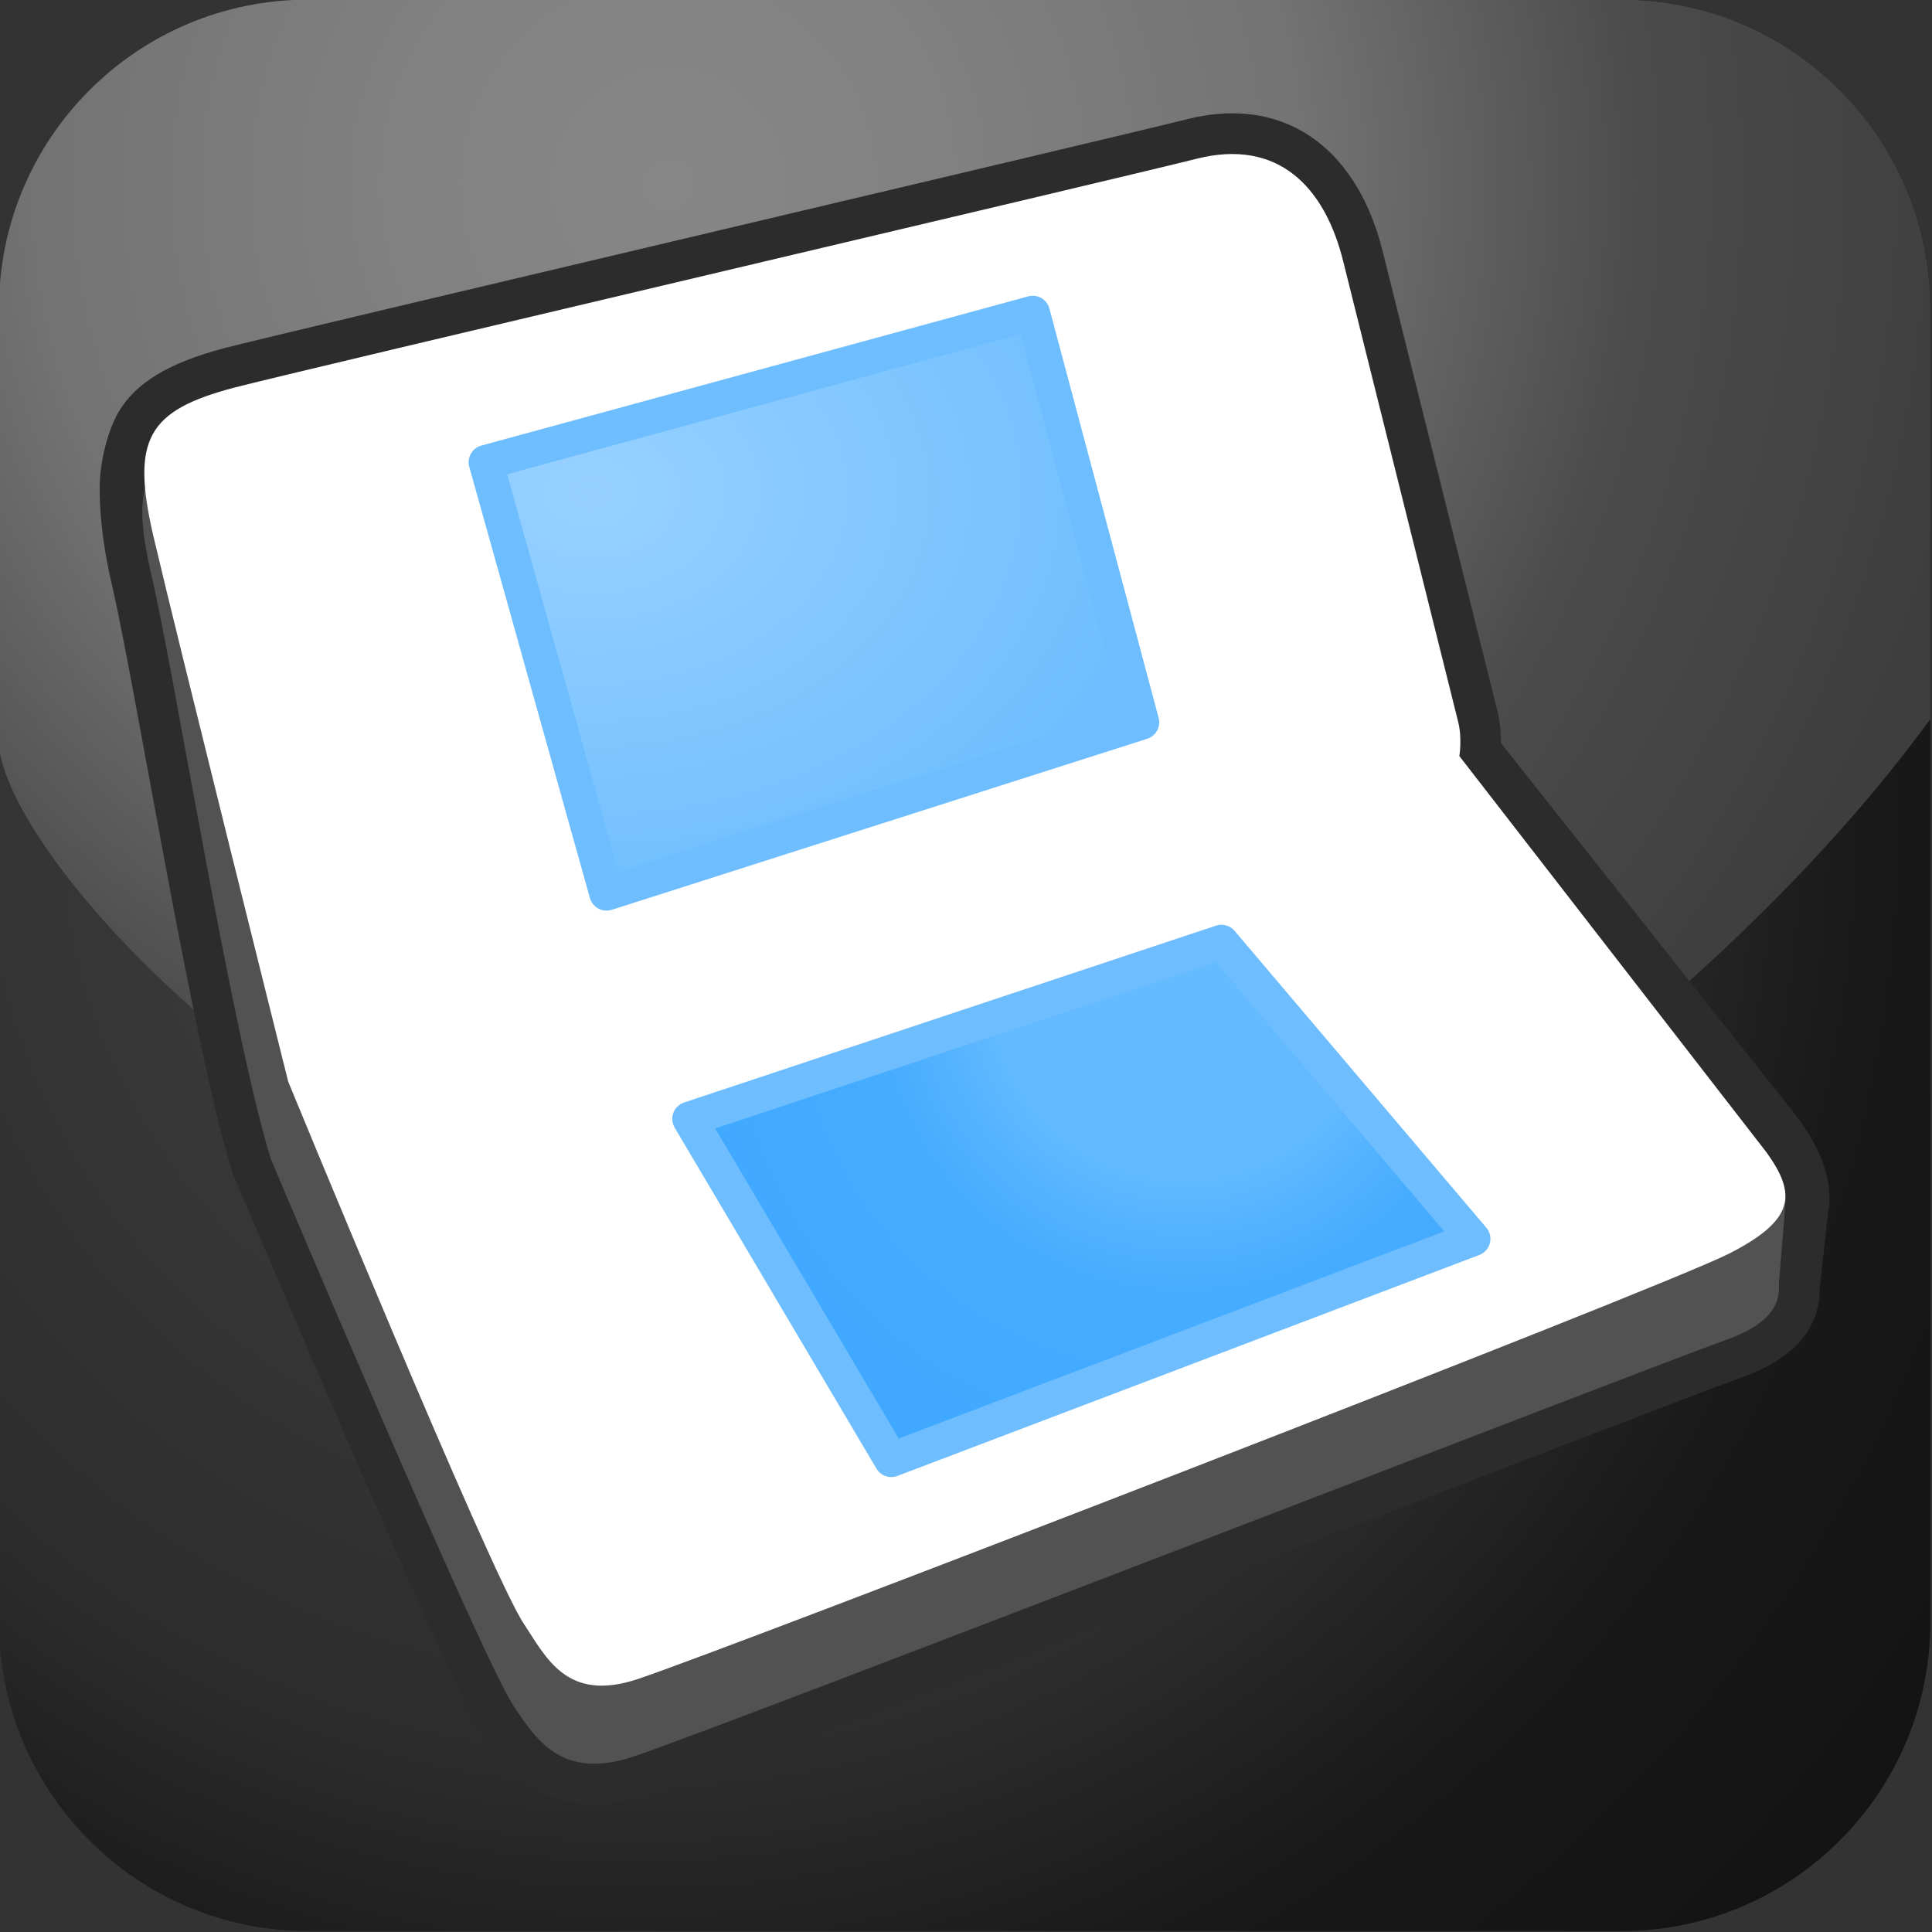 <?xml version="1.0" encoding="UTF-8" standalone="no"?>
<!DOCTYPE svg PUBLIC "-//W3C//DTD SVG 1.1//EN" "http://www.w3.org/Graphics/SVG/1.1/DTD/svg11.dtd">
<svg width="100%" height="100%" viewBox="0 0 153 153" version="1.1" xmlns="http://www.w3.org/2000/svg" xmlns:xlink="http://www.w3.org/1999/xlink" xml:space="preserve" xmlns:serif="http://www.serif.com/" style="fill-rule:evenodd;clip-rule:evenodd;stroke-linejoin:round;stroke-miterlimit:2;">
    <rect x="0" y="0" width="153" height="153" fill="#333333" stroke="none"/>
    <g transform="matrix(1,0,0,1,-291,-95)">
        <g id="icon_DSGM" transform="matrix(0.996,0,0,0.996,1.289,0.117)">
            <path d="M444.357,119.807C444.357,106.246 433.347,95.236 419.786,95.236L315.359,95.236C301.798,95.236 290.788,106.246 290.788,119.807L290.788,224.234C290.788,237.795 301.798,248.805 315.359,248.805L419.786,248.805C433.347,248.805 444.357,237.795 444.357,224.234L444.357,119.807Z" style="fill:url(#_Radial1);"/>
            <path d="M290.788,154.523C292.089,169.452 356.539,232.722 422.167,175.948C432.2,167.267 439.201,159.501 444.357,152.436L444.357,119.807C444.357,106.246 433.347,95.236 419.786,95.236L315.359,95.236C301.798,95.236 290.788,106.246 290.788,119.807L290.788,154.523Z" style="fill:url(#_Radial2);"/>
            <g transform="matrix(1,0,0,1,1.678,0)">
                <path d="M297.126,133.842C297.099,135.715 297.296,138.355 298.1,141.792C299.932,149.621 304.491,178.179 307.633,188.359C307.665,188.462 307.702,188.563 307.743,188.662C307.743,188.662 324.625,228.589 327.321,232.665C328.77,234.855 330.472,237.1 333.104,238.126C334.98,238.856 337.367,239.068 340.564,238.007C347.548,235.691 421.982,206.804 427.502,204.855C432.494,203.093 433.889,200.355 433.882,197.716C433.882,197.72 434.542,191.713 434.542,191.713C435,189.523 434.163,186.943 432.288,184.337C432.259,184.297 432.229,184.257 432.198,184.218L408.537,154.343C408.544,153.603 408.487,152.688 408.256,151.797C408.256,151.797 399.14,115.274 399.14,115.274C398,110.657 395.632,107.156 392.268,105.452C389.92,104.262 387.032,103.871 383.552,104.749C377.104,106.375 311.749,121.705 307.019,122.949C302.552,124.125 300.003,125.732 298.665,127.956C297.757,129.466 297.153,131.97 297.126,133.842Z" style="fill:rgb(44,44,44);"/>
                <path d="M431.197,190.44L430.561,198.311L421.655,198.617L431.197,190.44Z" style="fill:rgb(82,82,82);"/>
                <g transform="matrix(1,0,0,1,-0.8,7.317)">
                    <path d="M311.525,180.088C308.399,169.956 303.875,141.53 302.051,133.738C300.228,125.947 301.549,123.667 308.482,121.843C313.21,120.599 377.898,109.512 384.343,107.886C390.788,106.261 394.524,110.078 396,116.058L405.947,153.509L429.661,186.227C432.052,189.55 432.741,192.539 427.225,194.487C421.709,196.435 347.325,225.305 340.346,227.619C334.701,229.491 332.643,226.318 330.82,223.562C328.158,219.538 311.525,180.088 311.525,180.088Z" style="fill:rgb(82,82,82);"/>
                </g>
                <path d="M312.115,181.273C312.115,181.273 303.236,145.765 301.412,137.974C299.589,130.183 300.91,127.903 307.842,126.079C312.571,124.835 377.898,109.512 384.343,107.886C390.788,106.261 394.524,110.078 396,116.058L405.12,152.593C405.474,153.942 405.23,155.378 405.23,155.378L429.661,186.901C432.052,190.225 431.916,192.257 426.709,194.923C421.133,197.779 346.877,226.455 339.898,228.77C334.253,230.642 332.643,227.085 330.82,224.33C328.158,220.305 312.115,181.273 312.115,181.273Z" style="fill:white;"/>
                <path d="M344.02,184.225L360.062,211.334L406.331,193.765L386.313,170.163L344.02,184.225Z" style="fill:url(#_Radial3);"/>
                <path d="M343.587,182.924C343.194,183.055 342.881,183.357 342.736,183.745C342.591,184.134 342.629,184.567 342.84,184.923L358.882,212.032C359.222,212.606 359.925,212.852 360.549,212.615L406.817,195.047C407.233,194.889 407.547,194.538 407.658,194.107C407.769,193.676 407.664,193.218 407.376,192.878L387.359,169.277C386.997,168.85 386.412,168.686 385.881,168.863L343.587,182.924ZM346.065,184.99L385.867,171.756C385.867,171.756 404.03,193.172 404.03,193.172C404.03,193.172 360.654,209.643 360.654,209.643L346.065,184.99Z" style="fill:rgb(110,190,255);"/>
                <path d="M327.829,132.014L337.421,166.298L379.997,152.698L371.311,120.151L327.829,132.014Z" style="fill:url(#_Radial4);"/>
                <path d="M327.468,130.691C327.116,130.787 326.816,131.02 326.636,131.338C326.456,131.655 326.41,132.031 326.508,132.383L336.101,166.667C336.202,167.025 336.443,167.328 336.771,167.504C337.099,167.681 337.484,167.717 337.839,167.603L380.414,154.004C381.111,153.782 381.51,153.051 381.322,152.345L372.635,119.798C372.541,119.445 372.31,119.145 371.994,118.963C371.678,118.781 371.302,118.733 370.95,118.829L327.468,130.691ZM329.52,132.973L370.342,121.837C370.342,121.837 378.336,151.79 378.336,151.79C378.336,151.79 338.358,164.559 338.358,164.559L329.52,132.973Z" style="fill:rgb(110,190,255);"/>
            </g>
        </g>
    </g>
    <defs>
        <radialGradient id="_Radial1" cx="0" cy="0" r="1" gradientUnits="userSpaceOnUse" gradientTransform="matrix(118.124,29.827,-29.827,118.124,341.529,160.927)"><stop offset="0" style="stop-color:rgb(68,68,68);stop-opacity:1"/><stop offset="0.62" style="stop-color:rgb(44,44,44);stop-opacity:1"/><stop offset="0.8" style="stop-color:rgb(25,25,25);stop-opacity:1"/><stop offset="1" style="stop-color:rgb(20,20,20);stop-opacity:1"/></radialGradient>
        <radialGradient id="_Radial2" cx="0" cy="0" r="1" gradientUnits="userSpaceOnUse" gradientTransform="matrix(88.911,58.472,-58.472,88.911,343.8,109.447)"><stop offset="0" style="stop-color:rgb(135,135,135);stop-opacity:1"/><stop offset="0.21" style="stop-color:rgb(129,129,129);stop-opacity:1"/><stop offset="0.48" style="stop-color:rgb(115,115,115);stop-opacity:1"/><stop offset="0.74" style="stop-color:rgb(75,75,75);stop-opacity:1"/><stop offset="1" style="stop-color:rgb(62,62,62);stop-opacity:1"/></radialGradient>
        <radialGradient id="_Radial3" cx="0" cy="0" r="1" gradientUnits="userSpaceOnUse" gradientTransform="matrix(-19.67,34.205,-34.205,-19.67,383.229,173.737)"><stop offset="0" style="stop-color:rgb(102,187,255);stop-opacity:1"/><stop offset="0.38" style="stop-color:rgb(99,186,255);stop-opacity:1"/><stop offset="0.49" style="stop-color:rgb(84,179,255);stop-opacity:1"/><stop offset="0.62" style="stop-color:rgb(70,172,255);stop-opacity:1"/><stop offset="1" style="stop-color:rgb(64,169,255);stop-opacity:1"/></radialGradient>
        <radialGradient id="_Radial4" cx="0" cy="0" r="1" gradientUnits="userSpaceOnUse" gradientTransform="matrix(38.478,18.571,-24.77,28.697,336.122,134.467)"><stop offset="0" style="stop-color:rgb(152,209,255);stop-opacity:1"/><stop offset="1" style="stop-color:rgb(110,190,255);stop-opacity:1"/></radialGradient>
    </defs>
</svg>
